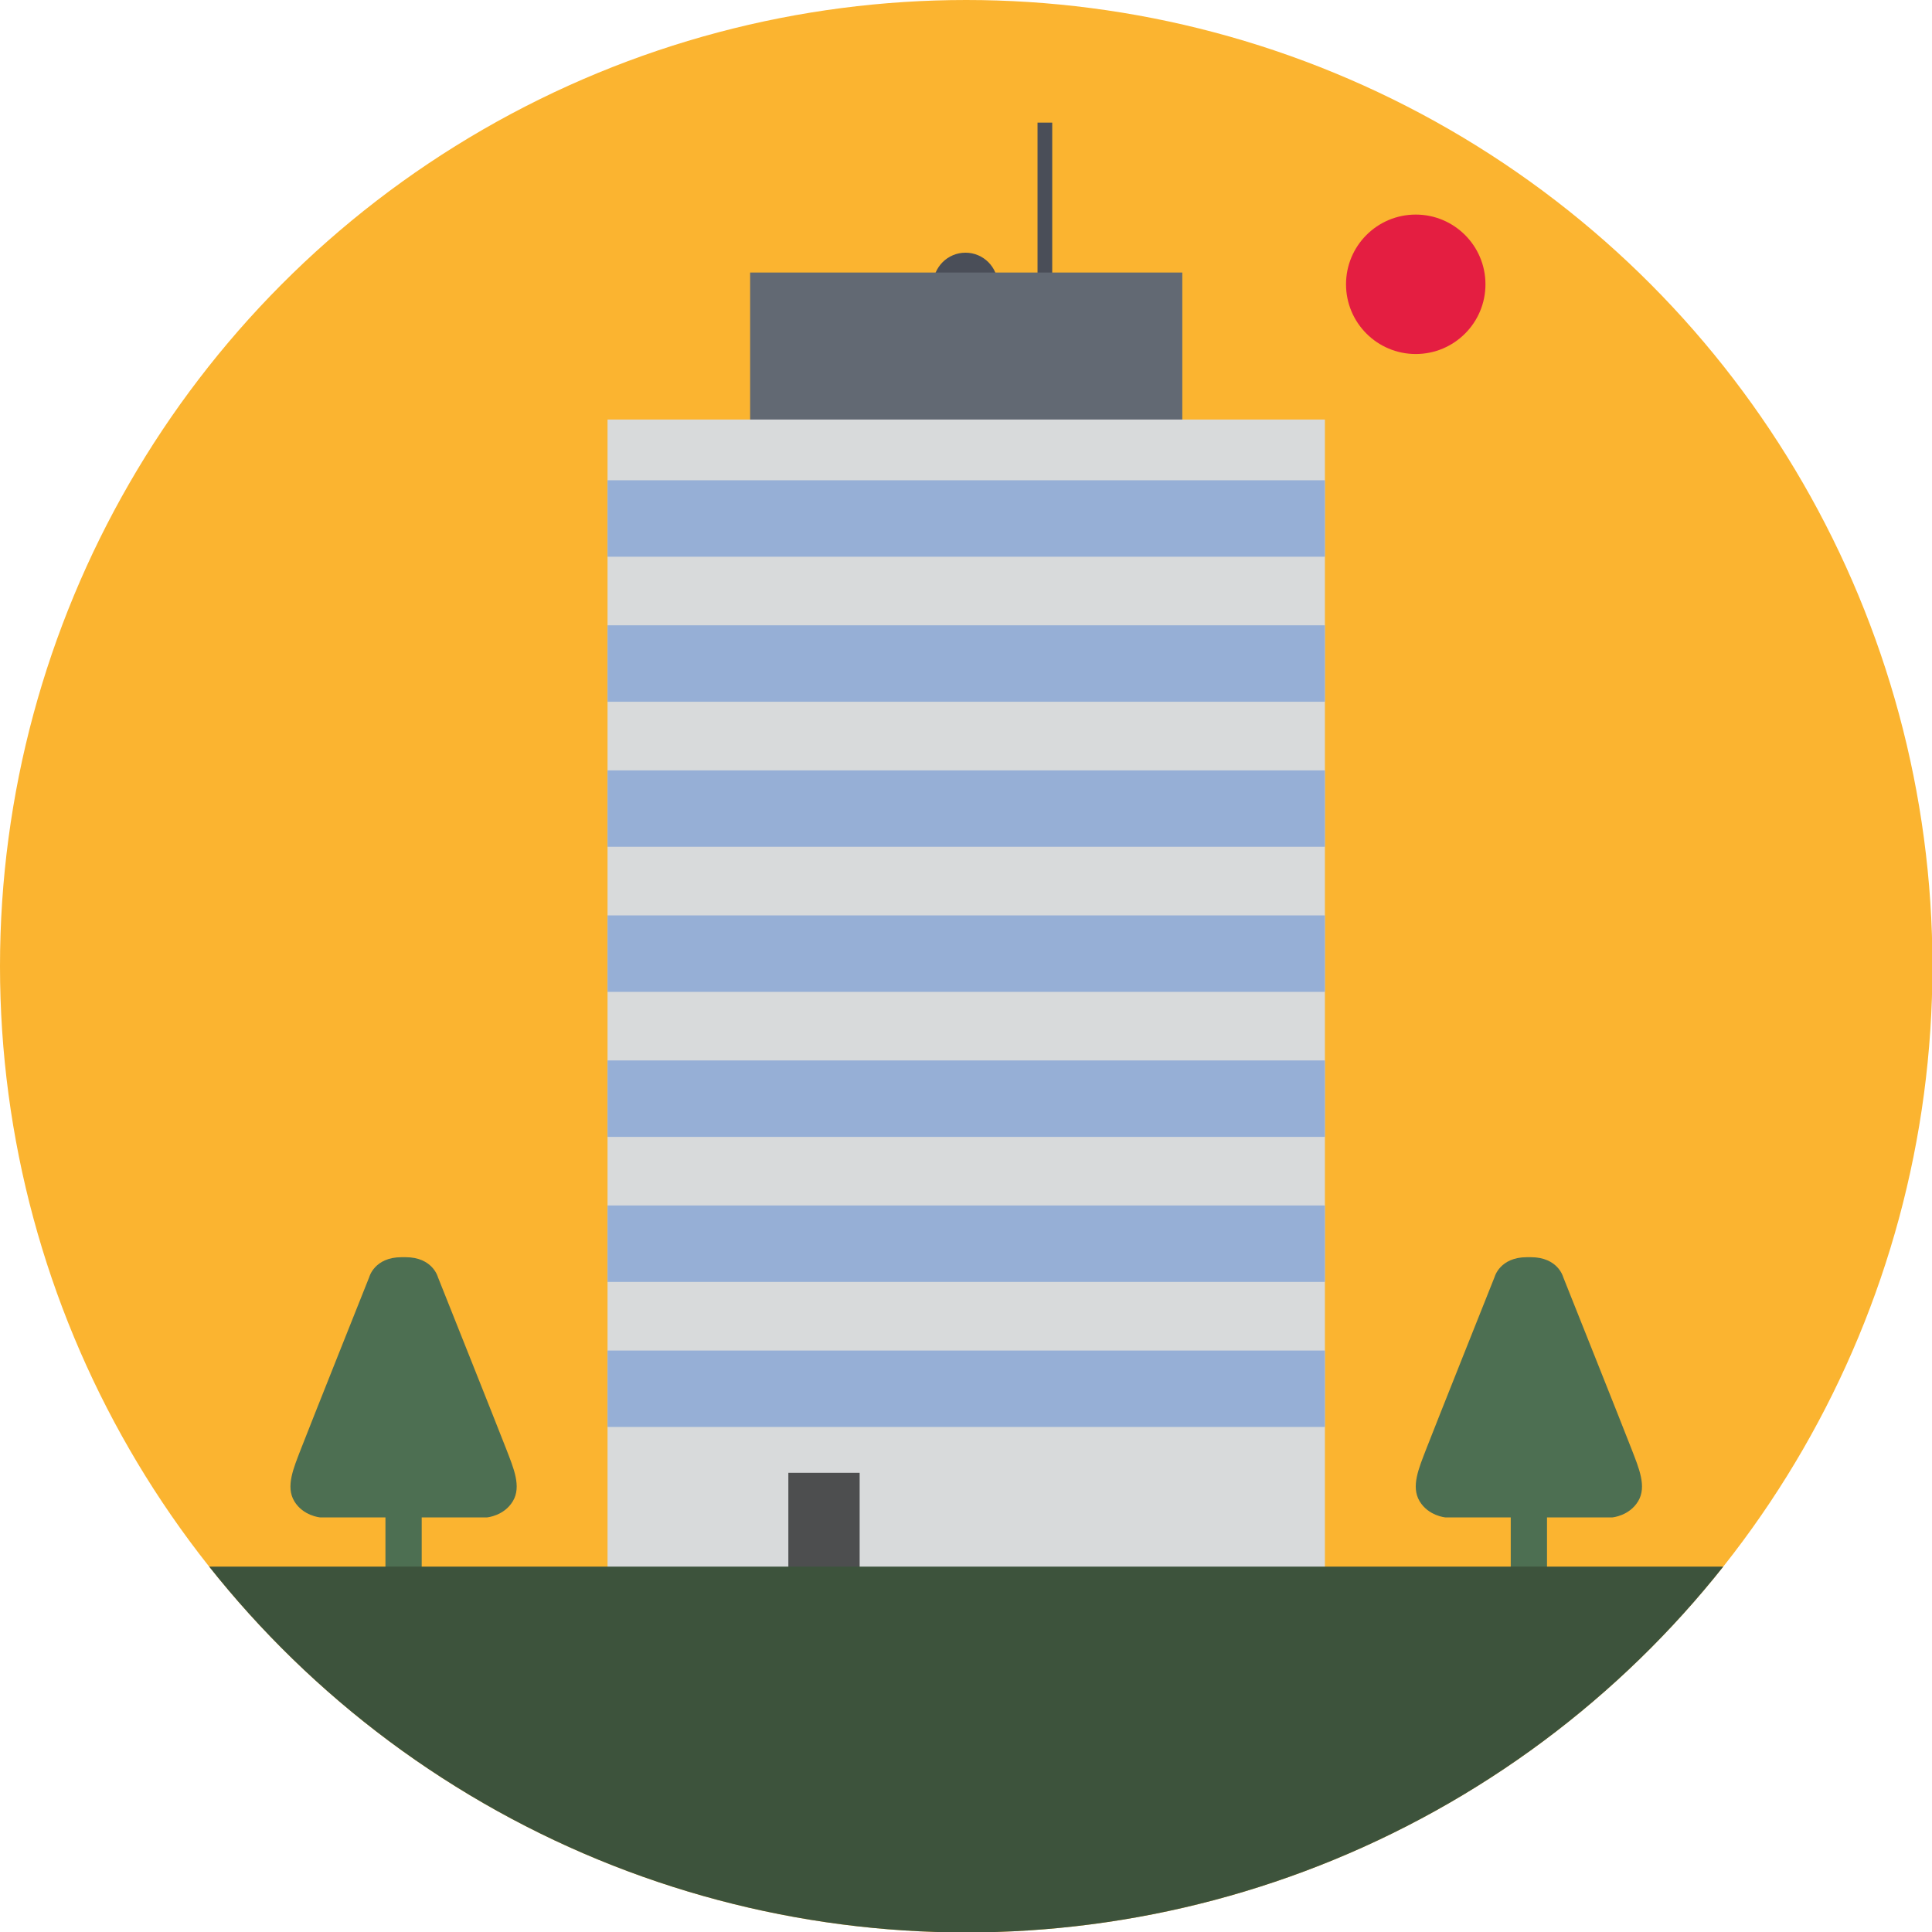 <?xml version="1.0" encoding="utf-8"?>
<!-- Generator: Adobe Illustrator 17.0.1, SVG Export Plug-In . SVG Version: 6.00 Build 0)  -->
<!DOCTYPE svg PUBLIC "-//W3C//DTD SVG 1.1//EN" "http://www.w3.org/Graphics/SVG/1.1/DTD/svg11.dtd">
<svg version="1.1" id="Livello_1" xmlns="http://www.w3.org/2000/svg" xmlns:xlink="http://www.w3.org/1999/xlink" x="0px" y="0px"
	 width="256px" height="256px" viewBox="0 0 256 256" enable-background="new 0 0 256 256" xml:space="preserve">
<g>
	<defs>
		<circle id="SVGID_1_" cx="128.029" cy="128.029" r="128.029"/>
	</defs>
	<clipPath id="SVGID_2_">
		<use xlink:href="#SVGID_1_"  overflow="visible"/>
	</clipPath>
	<rect x="-44.99" y="-53.647" clip-path="url(#SVGID_2_)" fill="#FBB430" width="340.571" height="370.844"/>
	<circle clip-path="url(#SVGID_2_)" fill="#E41E41" cx="187.593" cy="37.671" r="9.238"/>
	<g clip-path="url(#SVGID_2_)">
		<g>
			<path fill="#4A4E58" d="M132.217,37.768c0-2.367-1.919-4.285-4.285-4.285c-2.367,0-4.285,1.919-4.285,4.285H132.217z"/>
			<rect x="137.477" y="16.245" fill="#4A4E58" width="1.948" height="21.426"/>
			<rect x="99.396" y="36.112" fill="#626973" width="57.266" height="27.27"/>
			<g>
				<defs>
					<rect id="SVGID_3_" x="80.502" y="55.59" width="95.054" height="156.605"/>
				</defs>
				<clipPath id="SVGID_4_">
					<use xlink:href="#SVGID_3_"  overflow="visible"/>
				</clipPath>
				<rect x="71.412" y="51.694" clip-path="url(#SVGID_4_)" fill="#D8DADB" width="113.234" height="166.734"/>
				<rect x="104.461" y="195.152" clip-path="url(#SVGID_4_)" fill="#4D4E4F" width="9.447" height="17.044"/>
				<g clip-path="url(#SVGID_4_)">
					<rect x="77.386" y="63.64" fill="#96AFD6" width="101.807" height="10.129"/>
					<rect x="77.386" y="82.858" fill="#96AFD6" width="101.807" height="10.129"/>
					<rect x="77.386" y="102.077" fill="#96AFD6" width="101.807" height="10.129"/>
					<rect x="77.386" y="121.296" fill="#96AFD6" width="101.807" height="10.129"/>
					<rect x="77.386" y="140.514" fill="#96AFD6" width="101.807" height="10.129"/>
					<rect x="77.386" y="159.733" fill="#96AFD6" width="101.807" height="10.129"/>
					<rect x="77.386" y="178.951" fill="#96AFD6" width="101.807" height="10.129"/>
				</g>
			</g>
		</g>
		<g>
			<path fill="#4D6F52" d="M53.736,166.585c3.603,0,4.285,2.63,4.285,2.63s8.083,20.257,9.057,22.79
				c0.974,2.532,2.045,4.967,0.877,6.915c-1.169,1.948-3.409,2.143-3.409,2.143h-8.668v8.083h-2.143h-0.519h-2.143v-8.083h-8.668
				c0,0-2.24-0.195-3.409-2.143s-0.097-4.383,0.877-6.915s9.057-22.79,9.057-22.79s0.682-2.63,4.285-2.63H53.736z"/>
			<path fill="#4D6F52" d="M202.323,166.585c-3.603,0-4.285,2.63-4.285,2.63s-8.083,20.257-9.057,22.79
				c-0.974,2.532-2.045,4.967-0.877,6.915c1.169,1.948,3.409,2.143,3.409,2.143h8.668v8.083h2.143h0.519h2.143v-8.083h8.668
				c0,0,2.24-0.195,3.409-2.143c1.169-1.948,0.097-4.383-0.877-6.915c-0.974-2.532-9.057-22.79-9.057-22.79s-0.682-2.63-4.285-2.63
				H202.323z"/>
			<polygon fill="#3D533C" points="128.63,207.586 230.858,207.586 230.858,261.606 128.63,261.606 127.428,261.606 25.201,261.606 
				25.201,207.586 127.428,207.586 			"/>
		</g>
	</g>
</g>
</svg>
